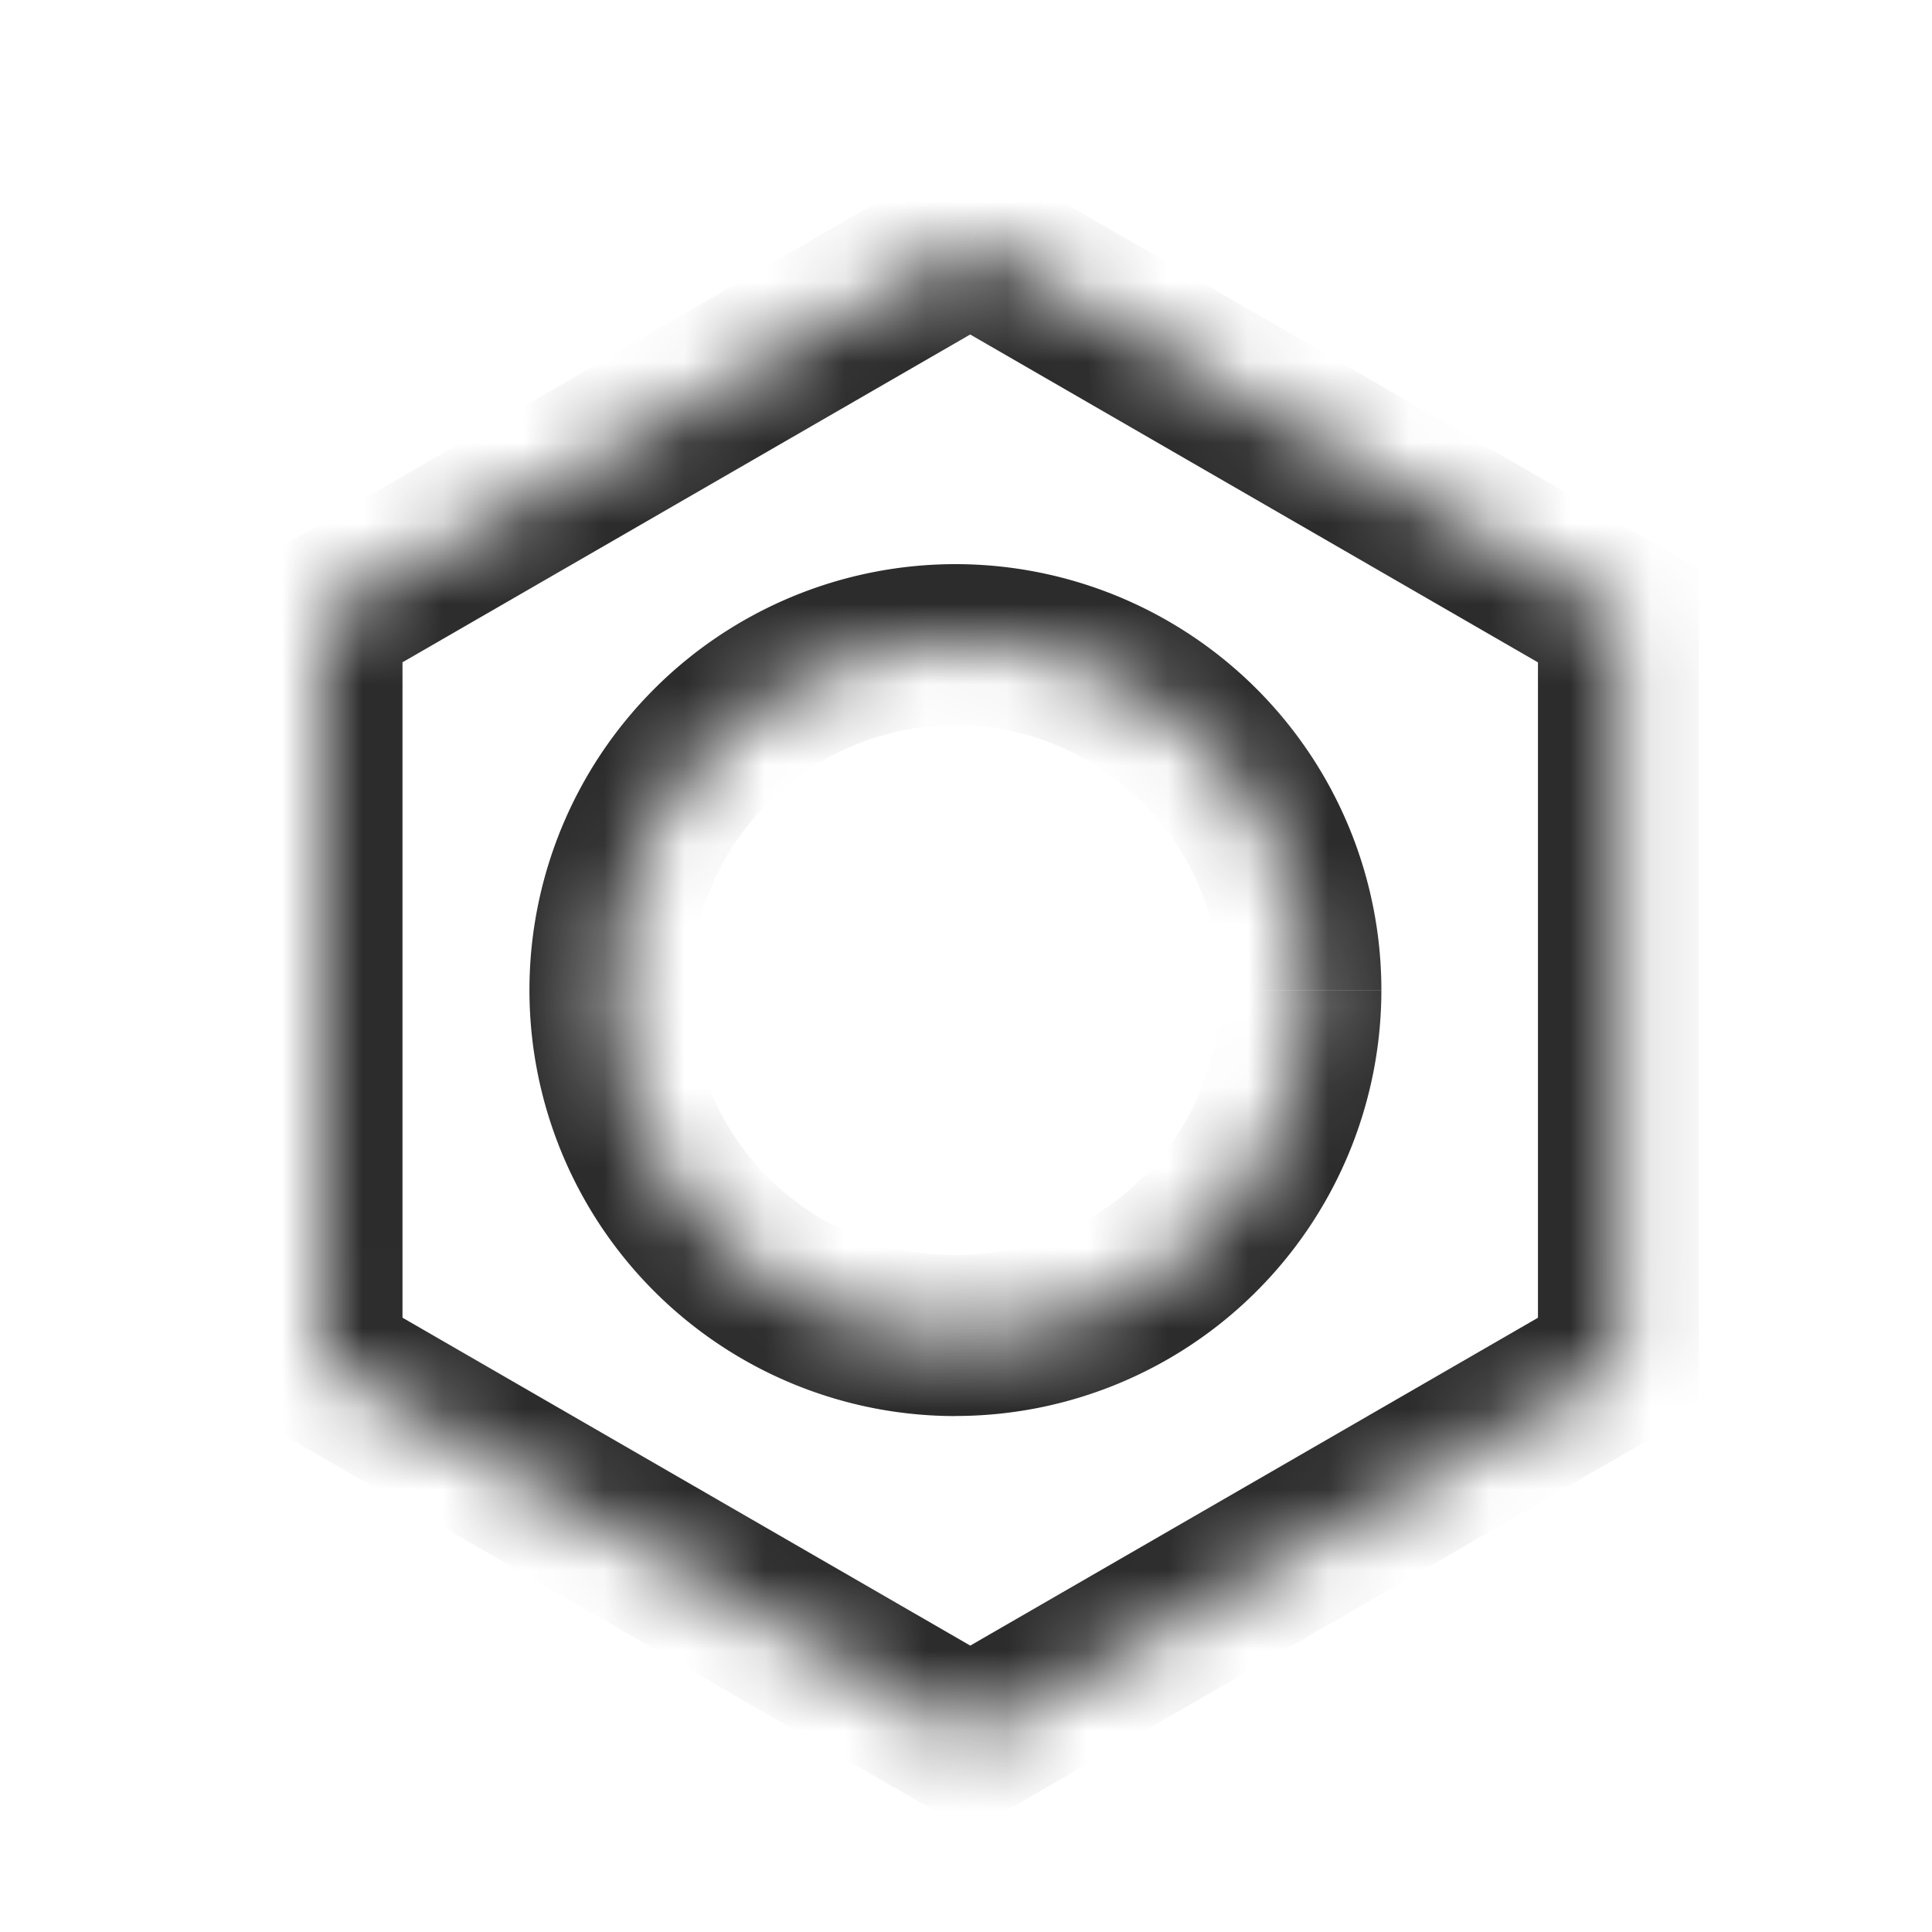 <svg width="24" height="24" fill="none" xmlns="http://www.w3.org/2000/svg"><mask id="a" fill="#fff"><path fill-rule="evenodd" clip-rule="evenodd" d="M20.105 7.65L12.053 3 4 7.65v9.298l8.053 4.649 8.052-4.65V7.65zm-8.237 8.94a4.292 4.292 0 100-8.583 4.292 4.292 0 000 8.583z"/></mask><path d="M12.053 3l.5-.866-.5-.289-.5.289.5.866zm8.052 4.65h1v-.578l-.5-.289-.5.866zM4 7.65l-.5-.867-.5.289v.577h1zm0 9.298H3v.577l.5.289.5-.866zm8.053 4.649l-.5.866.5.288.5-.288-.5-.866zm8.052-4.65l.5.867.5-.29v-.576h-1zm-8.552-13.08l8.052 4.65 1-1.733-8.052-4.649-1 1.732zM4.5 8.516l8.053-4.65-1-1.732L3.5 6.784l1 1.731zm.5 8.432V7.649H3v9.299h2zm7.553 3.783L4.5 16.08l-1 1.733 8.053 4.649 1-1.732zm7.052-4.65l-8.052 4.65 1 1.732 8.052-4.65-1-1.732zm-.5-8.432v9.299h2V7.649h-2zM15.16 12.3a3.292 3.292 0 01-3.291 3.29v2a5.292 5.292 0 005.291-5.29h-2zm-3.291-3.292a3.292 3.292 0 013.291 3.291h2a5.292 5.292 0 00-5.291-5.291v2zm-3.292 3.291a3.292 3.292 0 013.292-3.291v-2a5.292 5.292 0 00-5.292 5.291h2zm3.292 3.292a3.292 3.292 0 01-3.292-3.292h-2a5.292 5.292 0 005.292 5.292v-2z" fill="#2C2C2C" mask="url(#a)"/></svg>